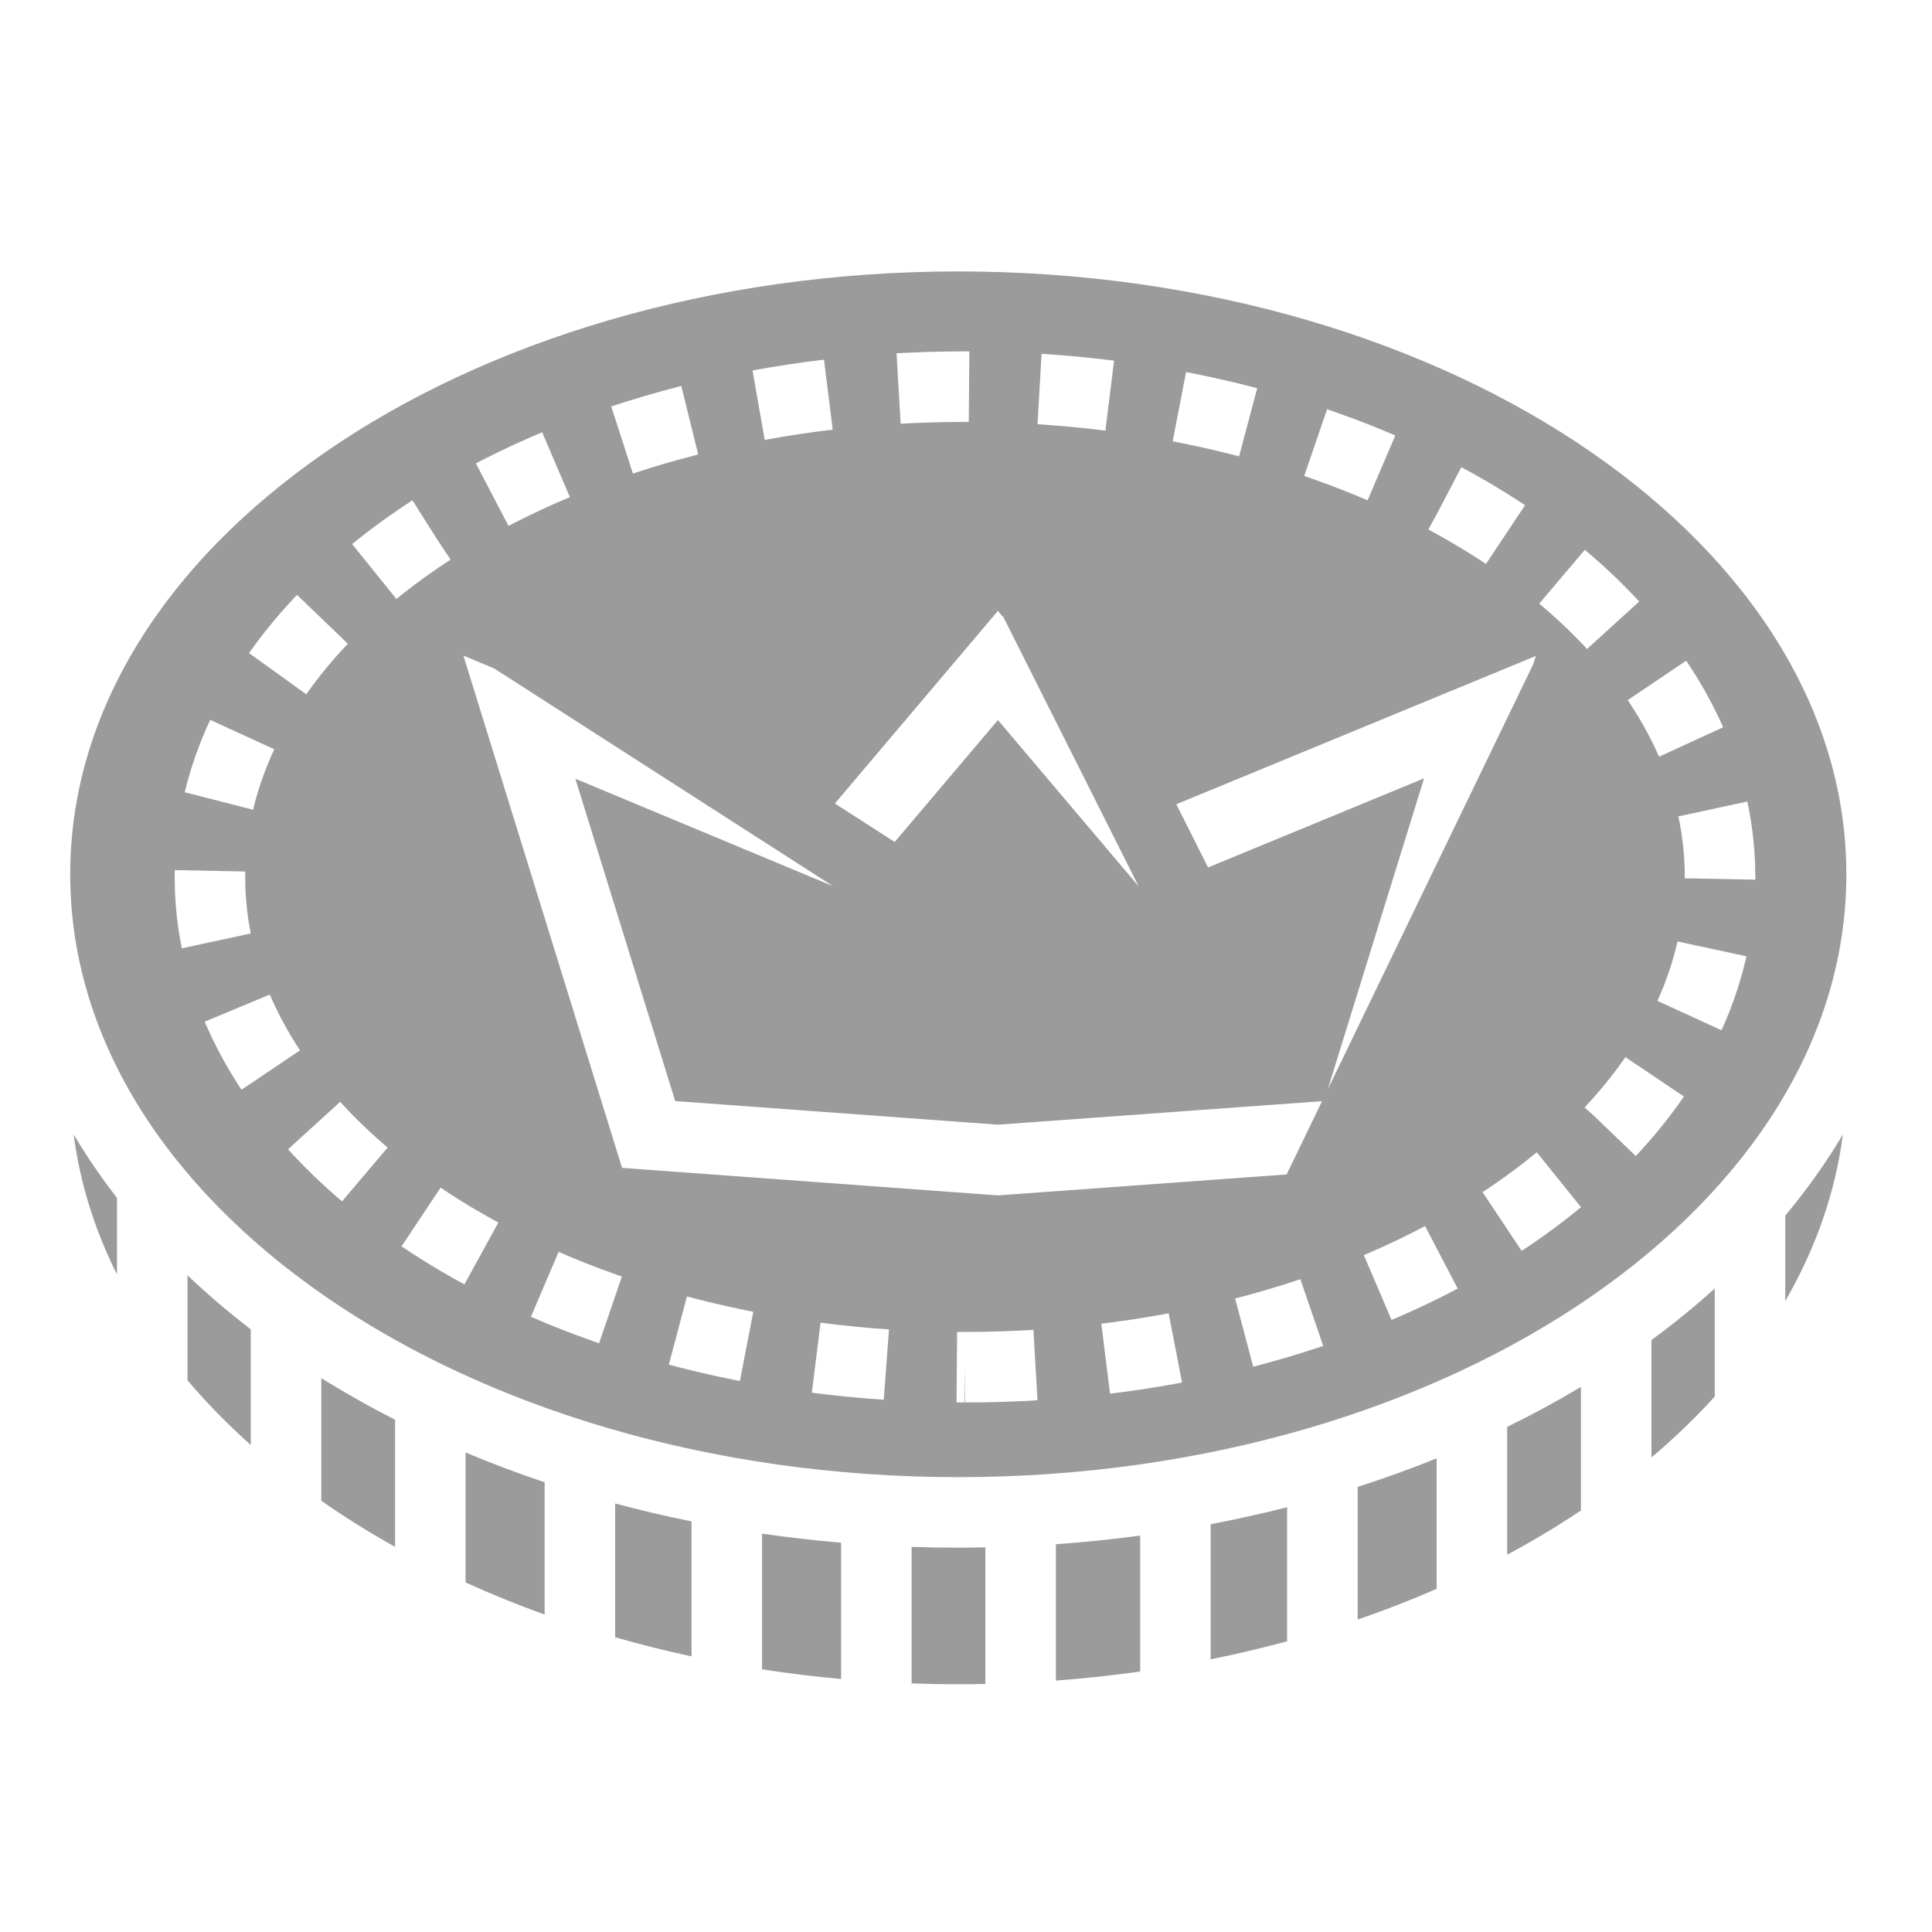 <svg xmlns="http://www.w3.org/2000/svg" viewBox="0 0 512 512" style="height: 256px; width: 256px;"><path d="M0 0h512v512H0z" fill="#000" opacity="0"></path><path fill="#9b9b9b" d="M253.95 71.932c-65.823 0-125.256 18.536-167.708 47.875-42.452 29.338-67.637 68.846-67.637 111.89 0 43.045 25.184 82.552 67.635 111.89 42.452 29.34 101.886 47.874 167.71 47.874 65.826 0 125.26-18.533 167.712-47.872 42.452-29.34 67.64-68.846 67.64-111.89 0-43.045-25.188-82.553-67.64-111.89-42.452-29.34-101.886-47.876-167.71-47.876zm1.704 21.187h.153l1.084.01-.154 18.686-1.002-.007-4.937.038-.043.002-5.063.125h-.026l-4.88.203-2.11.12-1.076-18.657 2.2-.126.075-.004.076-.004 5.1-.21.075-.003.078-.002 5.133-.126.076-.002h.076l5.166-.043zm20.373.646l.702.04.077.005.076.004 5.027.375.076.003.077.008 4.988.454.08.008.075.008 4.947.53.078.01.077.01 2.937.366-2.307 18.545-2.878-.357-.06-.007-4.64-.498-.046-.004-4.927-.448-.016-.002-4.802-.355-.617-.036 1.077-18.658zm-57.66 1.552l2.307 18.547-4.1.51-.02.002-4.63.654-4.586.728-.055.01-4.623.812-3.234-18.408 4.678-.822.076-.014.078-.012 4.818-.763.078-.01.076-.013 4.864-.685.078-.012.076-.01 4.12-.512zm95.95 3.29l2.693.523.078.015.076.017 4.676.984.078.018.078.018 4.623 1.056.077.018.078.02 4.57 1.128.08.02.077.02 1.662.44-4.793 18.065-1.503-.4-.027-.01-4.47-1.1-4.526-1.036-.016-.004-4.433-.933-2.622-.506 3.545-18.35zm-133.766 3.69l4.48 18.143-.407.103-.027.006-4.285 1.138-4.22 1.197h-.002l-4.242 1.285-.045.014-4.075 1.316-5.74-17.787 4.12-1.33.08-.026.08-.023 4.403-1.336.078-.023.08-.024 4.46-1.264.08-.024.077-.02 4.516-1.2.077-.018.08-.02.434-.107zm171.137 6.165l2.456.842.082.027.078.03 4.222 1.533.08.03.08.028 4.16 1.598.08.03.08.033 4.093 1.66.082.032.08.035 2.51 1.072-7.344 17.186-2.348-1.004-.04-.018-3.892-1.578-.058-.023-4.074-1.563-.026-.01-3.974-1.44-2.385-.817 6.058-17.682zm-208.003 6.1l7.343 17.185-3.343 1.428-.045.02-3.85 1.732-3.685 1.744-3.587 1.785-.055.027-1.692.885-8.66-16.56 1.747-.915.082-.043.083-.04 3.815-1.902.084-.04.082-.04 3.887-1.84.083-.04.082-.036 3.96-1.78.08-.038.08-.035 3.51-1.498zm243.587 9.248l.08.042.084.044.082.045 3.67 2.015.084.047.082.05 3.593 2.067.084.048.083.05 3.516 2.126.083.052.086.053 3.432 2.177.086.055.086.056 1.744 1.16-10.35 15.563-1.667-1.108-3.31-2.098-.03-.02-3.282-1.982-3.43-1.975-3.453-1.896-.016-.007-.09-.05 2.386-4.34 6.365-12.172zm-277.98 8.78l6.73 10.613 3.388 5.098-3.27 2.177-3.103 2.162-3.062 2.243-.034.023-2.84 2.184-2.05 1.65-11.73-14.55 2.133-1.72.086-.068.087-.068 3.102-2.38.084-.067.088-.065 3.188-2.332.086-.062.086-.06 3.27-2.282.087-.06.085-.057 3.354-2.232.085-.056.085-.055.06-.037zm310.696 13.123l2.14 1.81.087.075.086.076 2.835 2.525.088.077.086.082 2.743 2.568.088.084.087.084 2.65 2.615.088.087.086.09 2.555 2.656.088.092.086.094.62.682-13.818 12.582-.54-.592-2.384-2.478-2.455-2.424-2.555-2.395-2.74-2.437-.037-.033-1.962-1.66 12.078-14.262zM78.72 157.648l13.47 12.954-.8.834-2.275 2.5-2.164 2.515-2.093 2.577-1.98 2.588-1.71 2.375-15.173-10.912 1.777-2.47.082-.114.085-.11 2.16-2.82.08-.11.087-.104 2.26-2.782.083-.103.088-.1 2.36-2.742.084-.098.087-.095 2.46-2.7.083-.095.087-.092.862-.895zm185.735 4.248l1.55 1.833 35.733 71.135-37.28-44.043-27.35 32.307-15.858-10.19 36.074-42.618 7.13-8.426zM122.81 173.748l8.147 3.397 89.818 57.7-68.3-28.478 26.457 85.422 85.527 6.265 85.895-6.23-9.384 19.42-76.517 5.548-99.6-7.295-42.042-135.75zm284.19.096l-.67 2.164-54.47 112.71 25.533-82.447-57.243 23.615-8.412-16.746L407 173.843zm39.854 1.256l1.01 1.498.08.12.08.124 1.845 2.933.077.125.076.13 1.74 2.968.075.13.072.136 1.63 3.002.073.136.07.14 1.518 3.036.07.14.068.147 1.32 2.88-16.99 7.784-1.246-2.718-1.385-2.77-1.49-2.747-1.59-2.715-1.646-2.617-.955-1.42 15.5-10.443zM55.707 190.78L72.7 198.56l-.93 2.028-1.166 2.803-1.04 2.767-.953 2.84-.848 2.873-.69 2.71-18.11-4.622.733-2.876.043-.168.05-.166.94-3.186.05-.164.052-.162 1.06-3.158.053-.16.06-.156 1.175-3.13.058-.154.063-.152 1.29-3.1.062-.148.07-.148.985-2.153zm407.344 21.634l.317 1.463.037.174.032.175.574 3.263.03.178.024.178.45 3.287.025.18.017.18.322 3.31.016.18.012.182.196 3.332.01.182.003.183.065 3.353.004.182-.004.18-.01.542-18.686-.363.006-.354-.056-2.984-.176-3.008-.29-2.94-.402-2.94-.5-2.84-.287-1.336 18.27-3.938zM46.315 230.59l18.686.363-.027 1.442.056 2.976.175 3.005.29 2.953.403 2.94.502 2.85.055.26-18.27 3.938-.087-.404-.037-.174-.03-.175-.575-3.264-.03-.177-.025-.178-.45-3.287-.024-.18-.018-.18-.322-3.31-.018-.18-.01-.18-.197-3.335-.008-.182-.004-.18-.065-3.354-.004-.18.003-.183.03-1.623zm398.24 18.904l18.27 3.938-.156.718-.037.172-.042.17-.82 3.213-.04.168-.052.166-.94 3.185-.048.164-.053.16-1.06 3.157-.054.16-.057.158-1.176 3.13-.058.154-.064.15-1.293 3.1-.062.15-.066.147-.537 1.17-16.99-7.785.476-1.043 1.16-2.786 1.055-2.803.946-2.82.85-2.876.732-2.875.117-.546zM71.505 263.56l.267.643 1.28 2.797 1.375 2.748 1.488 2.744 1.605 2.74 1.652 2.622.334.496-15.5 10.443-.404-.602-.082-.12-.08-.125-1.844-2.93-.078-.128-.077-.13-1.737-2.966-.076-.132-.072-.133-1.63-3.002-.073-.138-.07-.14-1.518-3.034-.07-.142-.067-.144-1.406-3.067-.066-.148-.062-.15-.338-.81 17.252-7.19zm359.244 16.585l15.5 10.443-.338.5-.08.117-.082.115-2.057 2.86-.082.113-.083.11-2.158 2.822-.085.107-.086.107-2.26 2.78-.085.104-.085.1-2.36 2.742-.086.098-.088.095-2.457 2.7-.087.092-.088.092-.11.115-10.98-10.557-2.556-2.326.06-.07.03-.028 2.27-2.495 2.2-2.553 2.087-2.572 2.004-2.617 1.872-2.602.268-.395zm-340.594 11.85l1.27 1.394 2.38 2.475 2.454 2.42 2.597 2.434 2.66 2.364 1.213 1.03-12.078 14.263-1.312-1.11-.088-.078-.086-.077-2.836-2.523-.088-.08-.086-.08-2.744-2.57-.088-.083-.086-.086-2.65-2.612-.088-.086-.086-.09-2.555-2.658-.09-.092-.084-.093-1.35-1.482 13.82-12.584zM19.52 300.64c1.657 12.822 5.554 25.25 11.478 37.098v-20.302c-4.22-5.423-8.05-11.03-11.478-16.795zm468.863.006c-4.43 7.45-9.534 14.63-15.27 21.497v22.634c8.07-13.928 13.28-28.747 15.27-44.13zm-81.127 4.72l11.73 14.552-2.976 2.398-.086.07-.088.067-3.102 2.383-.086.066-.087.063-3.187 2.334-.086.06-.086.062-3.27 2.28-.086.06-.086.058-2.512 1.67-10.35-15.562 2.432-1.615 3.06-2.135 3.012-2.203 2.963-2.276 2.893-2.333zm-290.49 9.363l2.568 1.707 3.246 2.06 3.338 2.017 3.465 1.996 2.69 1.476-8.995 16.383-2.8-1.538-.083-.047-.084-.047-3.59-2.07-.086-.05-.082-.05-3.516-2.125-.086-.05-.084-.053-3.436-2.178-.085-.055-.084-.056-2.644-1.757 10.35-15.564zm260.884 10.188l8.66 16.56-2.705 1.415-.082.043-.084.043-3.817 1.897-.082.04-.08.04-3.89 1.842-.08.038-.084.037-3.957 1.78-.08.038-.083.034-2.512 1.074-7.345-17.185 2.48-1.06.03-.014 3.732-1.68 3.682-1.743 3.724-1.853.033-.018 2.54-1.328zm-229.605 6.848l3.47 1.482.034.014 3.88 1.572.05.02 3.915 1.5 4.056 1.474 1.363.467-6.057 17.68-1.436-.493-.08-.027-.08-.03-4.22-1.53-.083-.03-.08-.03-4.158-1.597-.08-.03-.08-.034-4.095-1.658-.08-.034-.082-.035-3.504-1.496 7.345-17.184zm-98.357 6.203v27.827c5.04 5.95 10.644 11.676 16.77 17.146v-30.66c-5.92-4.545-11.517-9.326-16.77-14.314zm294.917 1.024l6.057 17.682-.803.275-.08.03-.08.024-4.345 1.402-.078.026-.08.023-4.402 1.334-.08.024-.078.022-4.46 1.268-.08.02-.077.022-3.903 1.036-4.793-18.065 3.744-.992.053-.016 4.382-1.245.027-.008 4.23-1.285.015-.004 4.11-1.326.72-.248zm109.82 2.48c-5.276 4.76-10.873 9.318-16.77 13.65v31.118c6.078-5.145 11.676-10.533 16.77-16.133v-28.635zm-272.376 2.09l2.675.707.03.01 4.337 1.068 4.387 1.006.034.007 4.554.962 1.563.3-3.544 18.35-1.633-.314-.078-.015-.076-.016-4.677-.986-.078-.015-.076-.018-4.626-1.056-.078-.02-.078-.016-4.57-1.13-.08-.02-.077-.02-2.704-.717 4.793-18.065zm127.66 4.47l3.544 18.35-.97.186-.075.016-.08.014-4.77.837-.08.014-.077.013-4.818.764-.076.01-.08.013-4.863.688-.076.01-.077.01-3.043.378-2.307-18.545 2.89-.358.018-.002 4.787-.678.058-.008 4.51-.715.055-.01 4.68-.823.036-.006.813-.157zm-92.255 2.49l3.95.49.058.007 4.64.5.057.007 4.776.436.02.002 4.632.344-1.383 18.637-4.652-.345-.076-.008-.08-.006-4.985-.455-.078-.006-.076-.008-4.95-.534-.076-.008-.076-.01-4.01-.498 2.31-18.547zm56.414 1.904l1.075 18.658-3.28.19-.077.003-.076.003-5.1.21-.076.003-.076.002-5.133.125-.078.002-.077.002-5.166.04-.077-9.343-.076 9.344-2.162-.018.154-18.687 2.084.017 4.936-.04.043-.002 4.935-.12h.01l5.023-.207 3.19-.182zM85.145 365.21v32.49c.367.258.725.52 1.094.775 5.838 4.034 12.007 7.855 18.46 11.46v-33.69c-6.772-3.45-13.3-7.132-19.554-11.034zm333.82 2.33c-6.267 3.756-12.793 7.296-19.552 10.61v33.862c6.84-3.666 13.367-7.58 19.55-11.717V367.54zm-295.58 17.388v34.445c6.74 3.066 13.728 5.906 20.944 8.5v-35.06c-7.17-2.402-14.16-5.032-20.943-7.885zm257.34 1.55c-6.793 2.745-13.78 5.27-20.943 7.57v35.155c7.205-2.477 14.193-5.194 20.942-8.14V386.48zm-217.708 11.96v35.453c6.6 1.89 13.352 3.588 20.248 5.07v-35.774c-6.872-1.388-13.626-2.973-20.248-4.748zm178.076.996c-6.625 1.69-13.38 3.188-20.246 4.494v35.812c6.885-1.392 13.643-2.986 20.246-4.783v-35.523zm-139.14 6.99v35.967c6.87 1.06 13.854 1.92 20.942 2.56v-36.118c-7.074-.6-14.058-1.41-20.943-2.408zm100.204.525c-7.34.983-14.785 1.758-22.332 2.29v36.135c7.557-.566 15.01-1.37 22.332-2.412V406.95zm-60.572 2.988v36.19c4.094.146 8.217.22 12.365.22 2.406 0 4.8-.033 7.187-.082v-36.192c-2.388.046-4.782.074-7.186.074-4.144 0-8.266-.074-12.364-.21z"></path></svg>